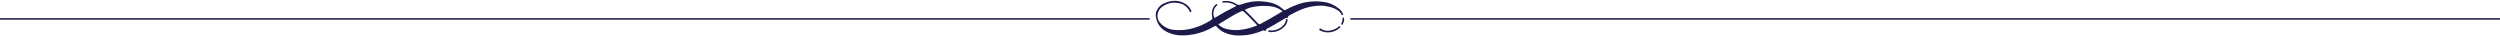 <svg width="1644" height="24" viewBox="0 0 1644 24" fill="none" xmlns="http://www.w3.org/2000/svg">
<path d="M0 12.432H756" stroke="#1B1A4A"/>
<path d="M888 12.432H1644" stroke="#1B1A4A"/>
<path d="M843.693 17.637L843.677 17.649L843.663 17.663C841.462 19.672 838.594 20.725 835.627 20.633C835.101 20.592 834.593 20.517 834.093 20.407C837.989 21.055 841.957 19.668 844.577 16.66L844.582 16.655C845.597 15.455 846.137 14.018 846.205 12.487C846.252 14.469 845.335 16.36 843.693 17.637ZM832.176 19.779C832.298 19.84 832.41 19.892 832.513 19.937C832.373 19.884 832.233 19.829 832.092 19.77L832.086 19.768C831.534 19.547 830.787 19.399 830.114 19.668L830.114 19.668L830.105 19.672C826.844 21.055 823.388 22.042 819.836 22.536C814.879 23.131 810.084 23.022 805.504 20.975L805.495 20.971L805.486 20.968C803.571 20.202 801.938 18.956 800.586 17.314L800.586 17.314L800.58 17.306C800.287 16.965 799.962 16.629 799.523 16.542C799.067 16.451 798.644 16.653 798.237 16.906C794.188 19.375 789.646 21.152 785.008 22.04C779.542 23.034 774.158 23.315 768.992 21.17L768.99 21.169C765.187 19.609 762.42 17.203 761.177 13.281L761.177 13.281L761.174 13.274C760.484 11.203 760.138 9.164 761.051 7.247L761.051 7.247L761.054 7.24C762.101 4.958 763.9 3.255 766.269 2.402L766.28 2.398L766.291 2.394C770.773 0.543 775.195 0.459 779.427 3.051C780.952 4.102 782.185 5.529 782.943 7.235L782.947 7.245C782.908 7.273 782.867 7.309 782.83 7.355C782.819 7.344 782.809 7.334 782.8 7.324V7.318L782.75 7.215C781.286 4.182 778.457 1.968 775.083 1.538C771.149 0.716 767.113 1.65 763.905 4.128C760.485 6.489 759.637 11.292 761.986 14.712C762.214 15.053 762.542 15.381 762.827 15.666L762.834 15.673C764.92 18.065 767.826 19.51 770.918 20.025L770.927 20.027L770.937 20.028C775.697 20.636 780.468 20.333 785.042 18.911C788.989 17.797 792.729 16.078 796.162 13.958C796.822 13.552 797.319 13.157 797.56 12.59C797.8 12.025 797.742 11.391 797.59 10.634L797.589 10.63C797.067 8.113 797.616 5.985 798.801 4.393C799.214 3.838 799.708 3.344 800.266 2.92C798.292 4.522 797.16 7.097 797.5 9.767C797.507 10.136 797.625 10.489 797.716 10.761C797.717 10.763 797.717 10.765 797.718 10.768C797.79 11.078 797.859 11.35 797.942 11.558C798.021 11.756 798.165 12.034 798.474 12.15C798.776 12.263 799.067 12.157 799.254 12.07C799.456 11.976 799.695 11.828 799.96 11.659C800.543 11.319 801.126 10.976 801.708 10.634C804.729 8.858 807.751 7.082 810.914 5.584L810.914 5.584L810.924 5.579L812.124 4.979L813.323 4.379L813.37 4.356L814.761 4.443L813.285 3.421C810.588 1.554 807.159 0.716 803.92 1.338C803.909 1.34 803.898 1.341 803.887 1.343C803.92 1.336 803.954 1.33 803.987 1.324L803.992 1.323C807.058 0.749 810.128 1.417 812.728 3.052C813.734 3.72 815.111 3.972 816.299 3.391C820.725 1.723 825.443 1.037 830.158 1.43L830.158 1.43L830.163 1.431C834.223 1.728 838.02 2.516 841.413 4.842C842.081 5.319 842.753 5.893 843.445 6.486C844.101 7.241 845.169 7.39 845.979 6.75C848.346 5.47 850.71 4.388 853.169 3.502L853.174 3.501C858.494 1.53 864.31 0.938 869.93 1.727L869.939 1.728L869.948 1.729C873.647 2.119 877.058 3.579 879.988 5.922L879.995 5.928L880.003 5.934C881.33 6.915 882.307 8.289 882.864 9.818C882.53 8.974 882.028 8.179 881.36 7.485L881.36 7.485L881.353 7.478L881.342 7.467C881.149 7.274 880.824 6.949 880.486 6.722C878.231 5.084 875.571 4.057 872.807 3.741C871.541 3.329 870.096 3.232 868.7 3.232C863.225 3.232 857.752 4.549 852.886 6.98C851.578 7.562 850.313 8.253 849.083 8.924C848.607 9.184 848.137 9.441 847.671 9.687C846.863 10.094 846.307 10.909 846.204 11.803C846.203 11.77 846.201 11.736 846.199 11.703L846.152 10.9L845.453 11.297C843.904 12.177 842.388 13.077 840.872 13.976C838.049 15.652 835.224 17.329 832.173 18.887L831.291 19.337L832.176 19.779ZM882.288 16.124C883.142 14.786 883.484 13.223 883.325 11.695C883.374 12.067 883.399 12.443 883.4 12.818C883.332 13.995 882.941 15.13 882.288 16.124ZM874.48 20.626C876.967 20.311 879.343 19.176 881.208 17.428C879.508 19.25 877.173 20.359 874.632 20.736C872.341 21.022 870.049 20.544 868.141 19.494L868.132 19.489L868.124 19.485C868.099 19.473 868.082 19.462 868.071 19.454C868.072 19.449 868.074 19.442 868.076 19.434C868.084 19.399 868.102 19.351 868.132 19.287C868.159 19.251 868.179 19.236 868.189 19.23C868.19 19.23 868.191 19.231 868.192 19.231C868.198 19.234 868.207 19.238 868.218 19.245C870.019 20.513 872.346 21.047 874.48 20.626ZM800.945 15.602L800.411 15.918L800.834 16.372C802.209 17.854 803.993 18.79 805.842 19.406L805.858 19.412L805.875 19.416C809.023 20.229 812.286 20.537 815.459 20.128C819.202 19.723 822.847 18.812 826.29 17.394L826.297 17.392L826.318 17.383C826.475 17.315 826.625 17.251 826.738 17.189C826.799 17.155 826.874 17.109 826.942 17.046C827.012 16.981 827.098 16.878 827.135 16.728C827.211 16.425 827.031 16.192 826.97 16.115C826.892 16.017 826.78 15.905 826.671 15.795L826.653 15.778C826.26 15.385 825.89 14.991 825.515 14.59L825.512 14.587C825.14 14.19 824.762 13.787 824.358 13.383C824.02 13.028 823.683 12.672 823.348 12.316C821.716 10.587 820.096 8.871 818.339 7.364C817.669 6.708 816.639 6.602 815.774 7.085C812.079 8.754 808.528 10.949 805.016 13.121C803.655 13.962 802.3 14.8 800.945 15.602ZM818.257 6.095L817.645 6.435L818.165 6.904C821.146 9.586 823.832 12.47 826.534 15.373L826.54 15.379L826.546 15.386C826.794 15.633 827.015 15.849 827.224 16.01C827.437 16.175 827.669 16.31 827.946 16.361C828.226 16.413 828.495 16.369 828.762 16.279C829.02 16.192 829.307 16.05 829.632 15.875C833.087 14.109 836.487 12.106 839.812 10.147C840.831 9.547 841.843 8.951 842.847 8.367C842.848 8.366 842.85 8.365 842.851 8.364L842.867 8.355C843.071 8.242 843.262 8.136 843.399 8.037C843.513 7.955 843.775 7.753 843.775 7.407C843.775 7.24 843.711 7.106 843.651 7.014C843.592 6.923 843.518 6.845 843.449 6.781C843.319 6.658 843.135 6.514 842.927 6.353L842.907 6.337L842.895 6.328L842.882 6.319C840.925 4.98 838.653 4.049 836.269 3.737C832.218 3.13 828.165 3.23 824.212 4.039C822.154 4.35 820.102 5.07 818.257 6.095Z" fill="#1B1A4A" stroke="#1B1A4A"/>
</svg>
